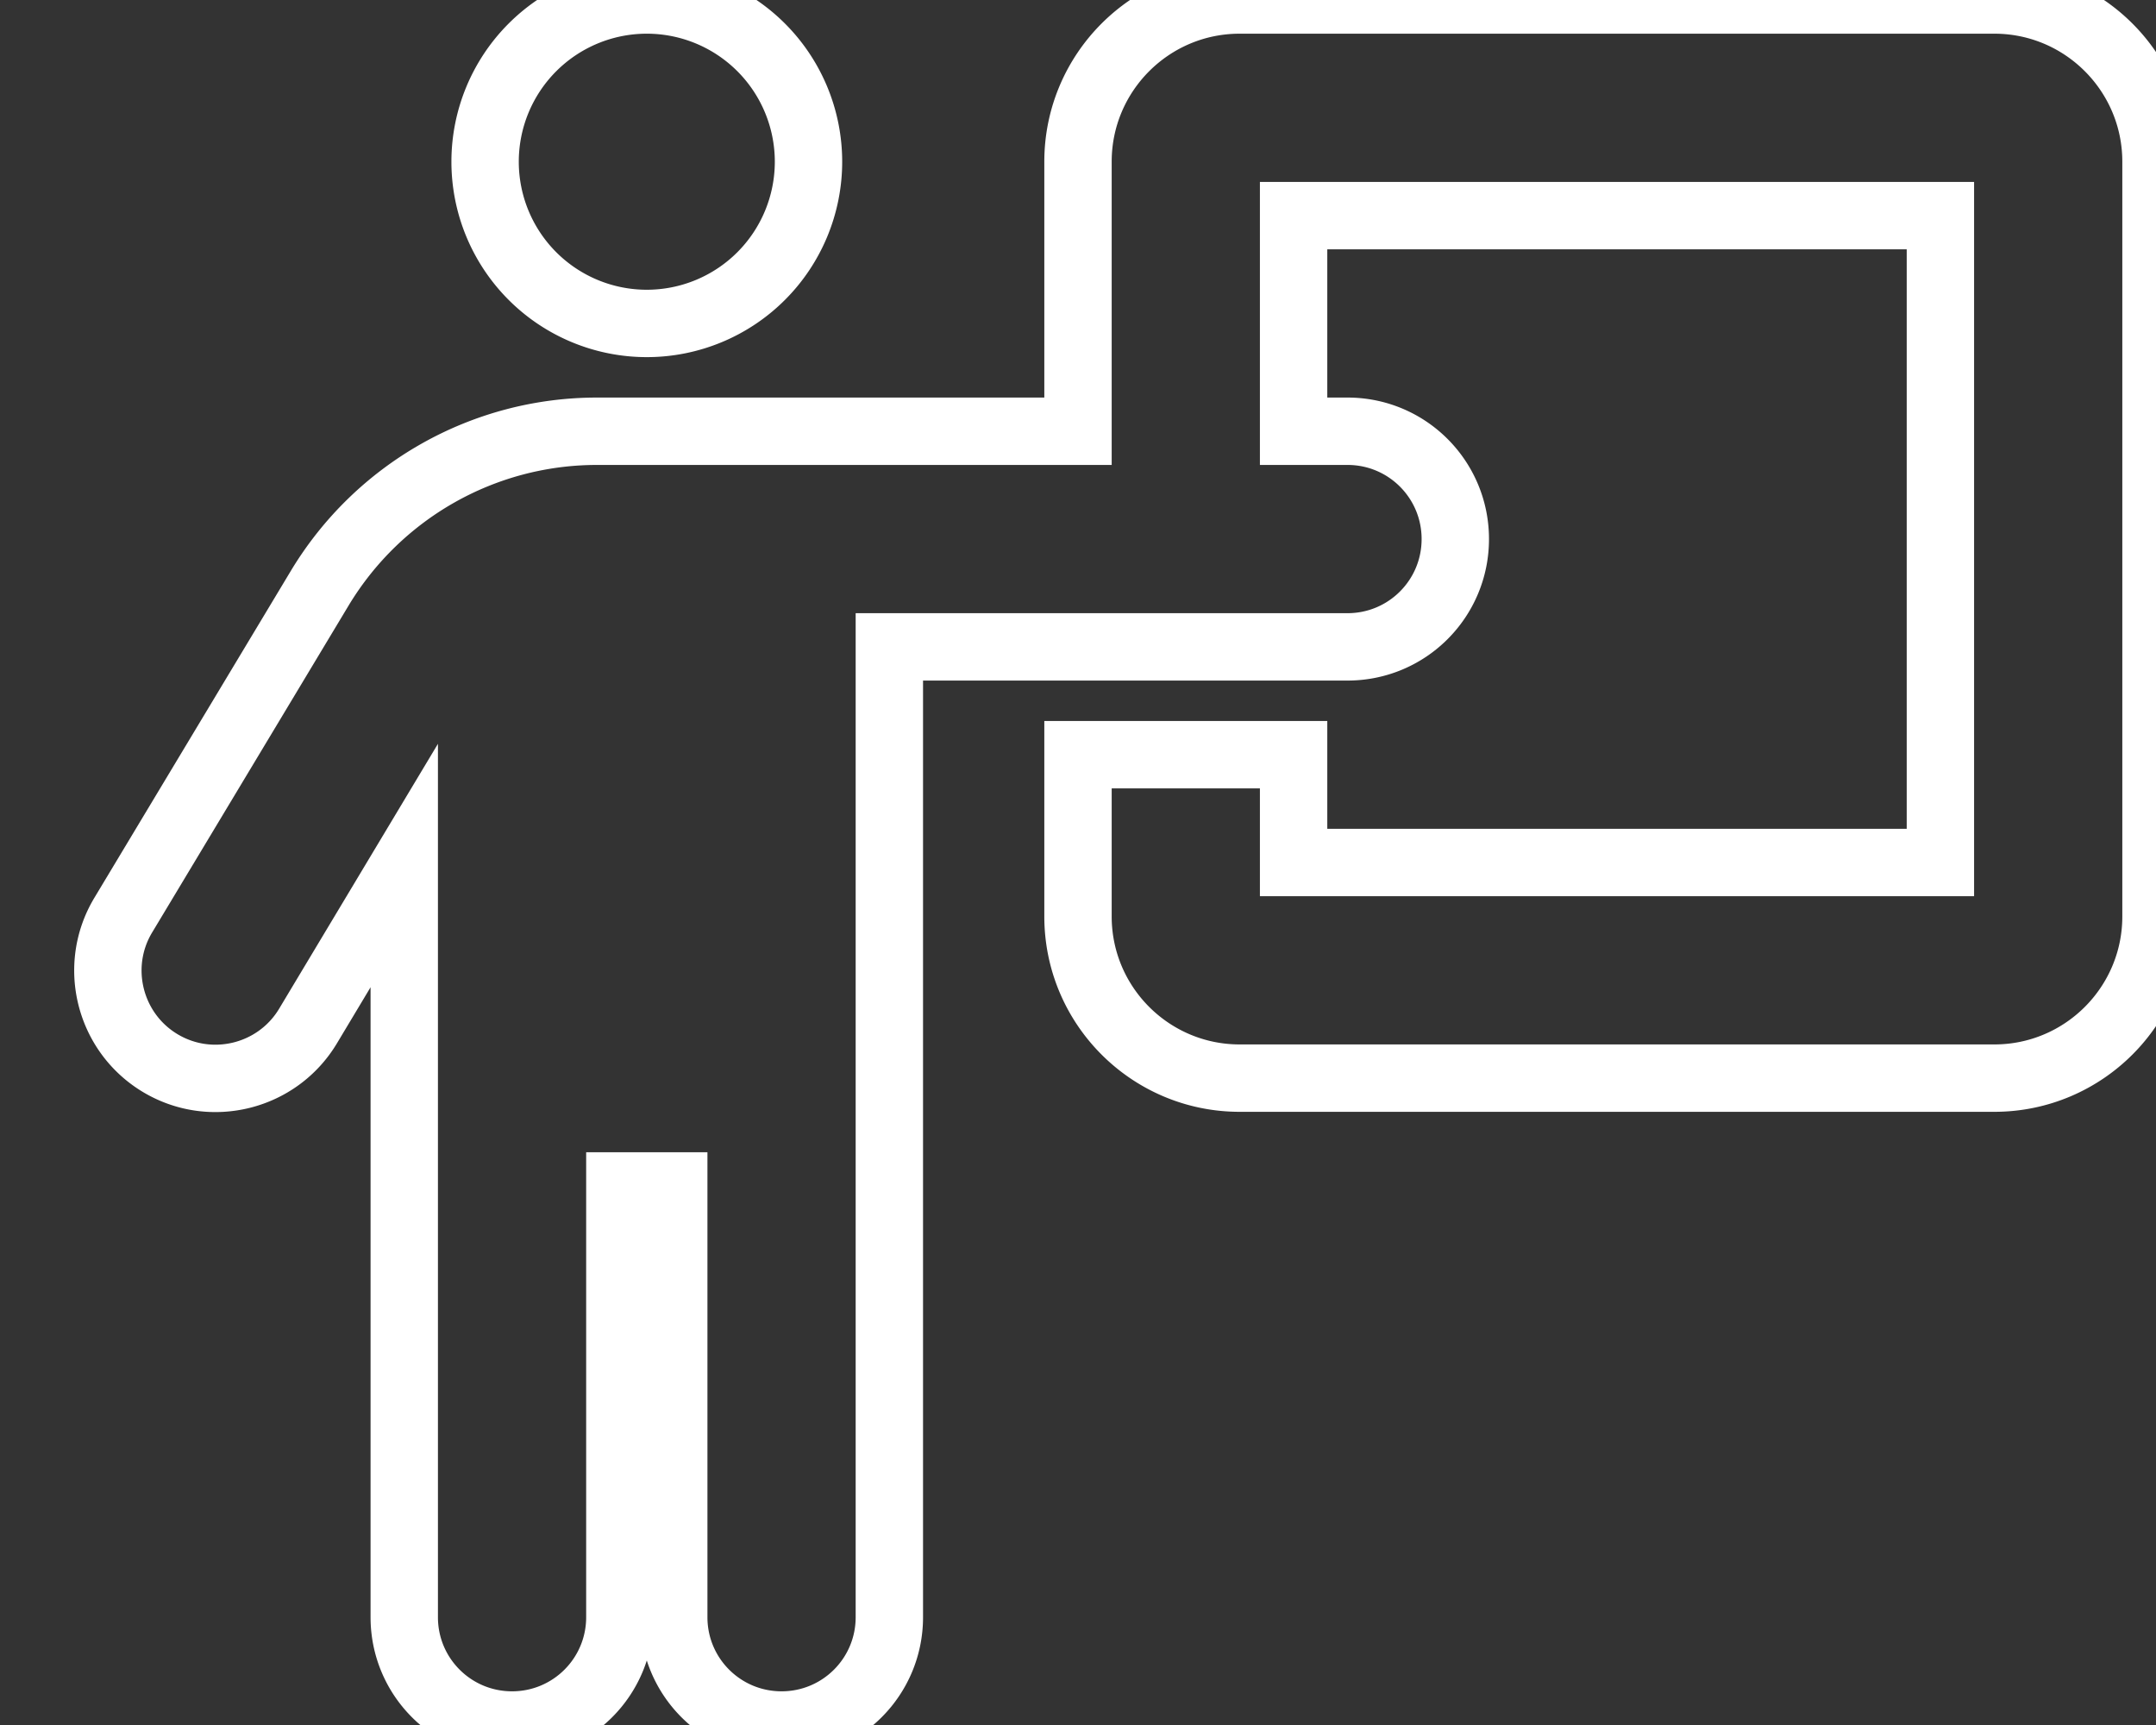 <svg xmlns="http://www.w3.org/2000/svg" viewBox="0 0 640 512">
  <rect x="0" y="0" width="640" height="512" fill="#333333" stroke="none"/>
  <path fill="none" stroke="white" stroke-width="20" d="M192 96a48 48 0 1 0 0-96 48 48 0 1 0 0 96zm-8 384l0-128 16 0 0 128c0 17.7 14.3 32 32 32s32-14.3 32-32l0-288 56 0 64 0 16 0c17.7 0 32-14.3 32-32s-14.3-32-32-32l-16 0 0-64 192 0 0 192-192 0 0-32-64 0 0 48c0 26.5 21.5 48 48 48l224 0c26.5 0 48-21.5 48-48l0-224c0-26.5-21.5-48-48-48L368 0c-26.5 0-48 21.5-48 48l0 80-76.9 0-65.9 0c-33.7 0-64.9 17.7-82.3 46.6l-58.3 97c-9.1 15.1-4.2 34.8 10.9 43.9s34.8 4.2 43.9-10.9L120 256.9 120 480c0 17.7 14.3 32 32 32s32-14.3 32-32z"/>
</svg>
